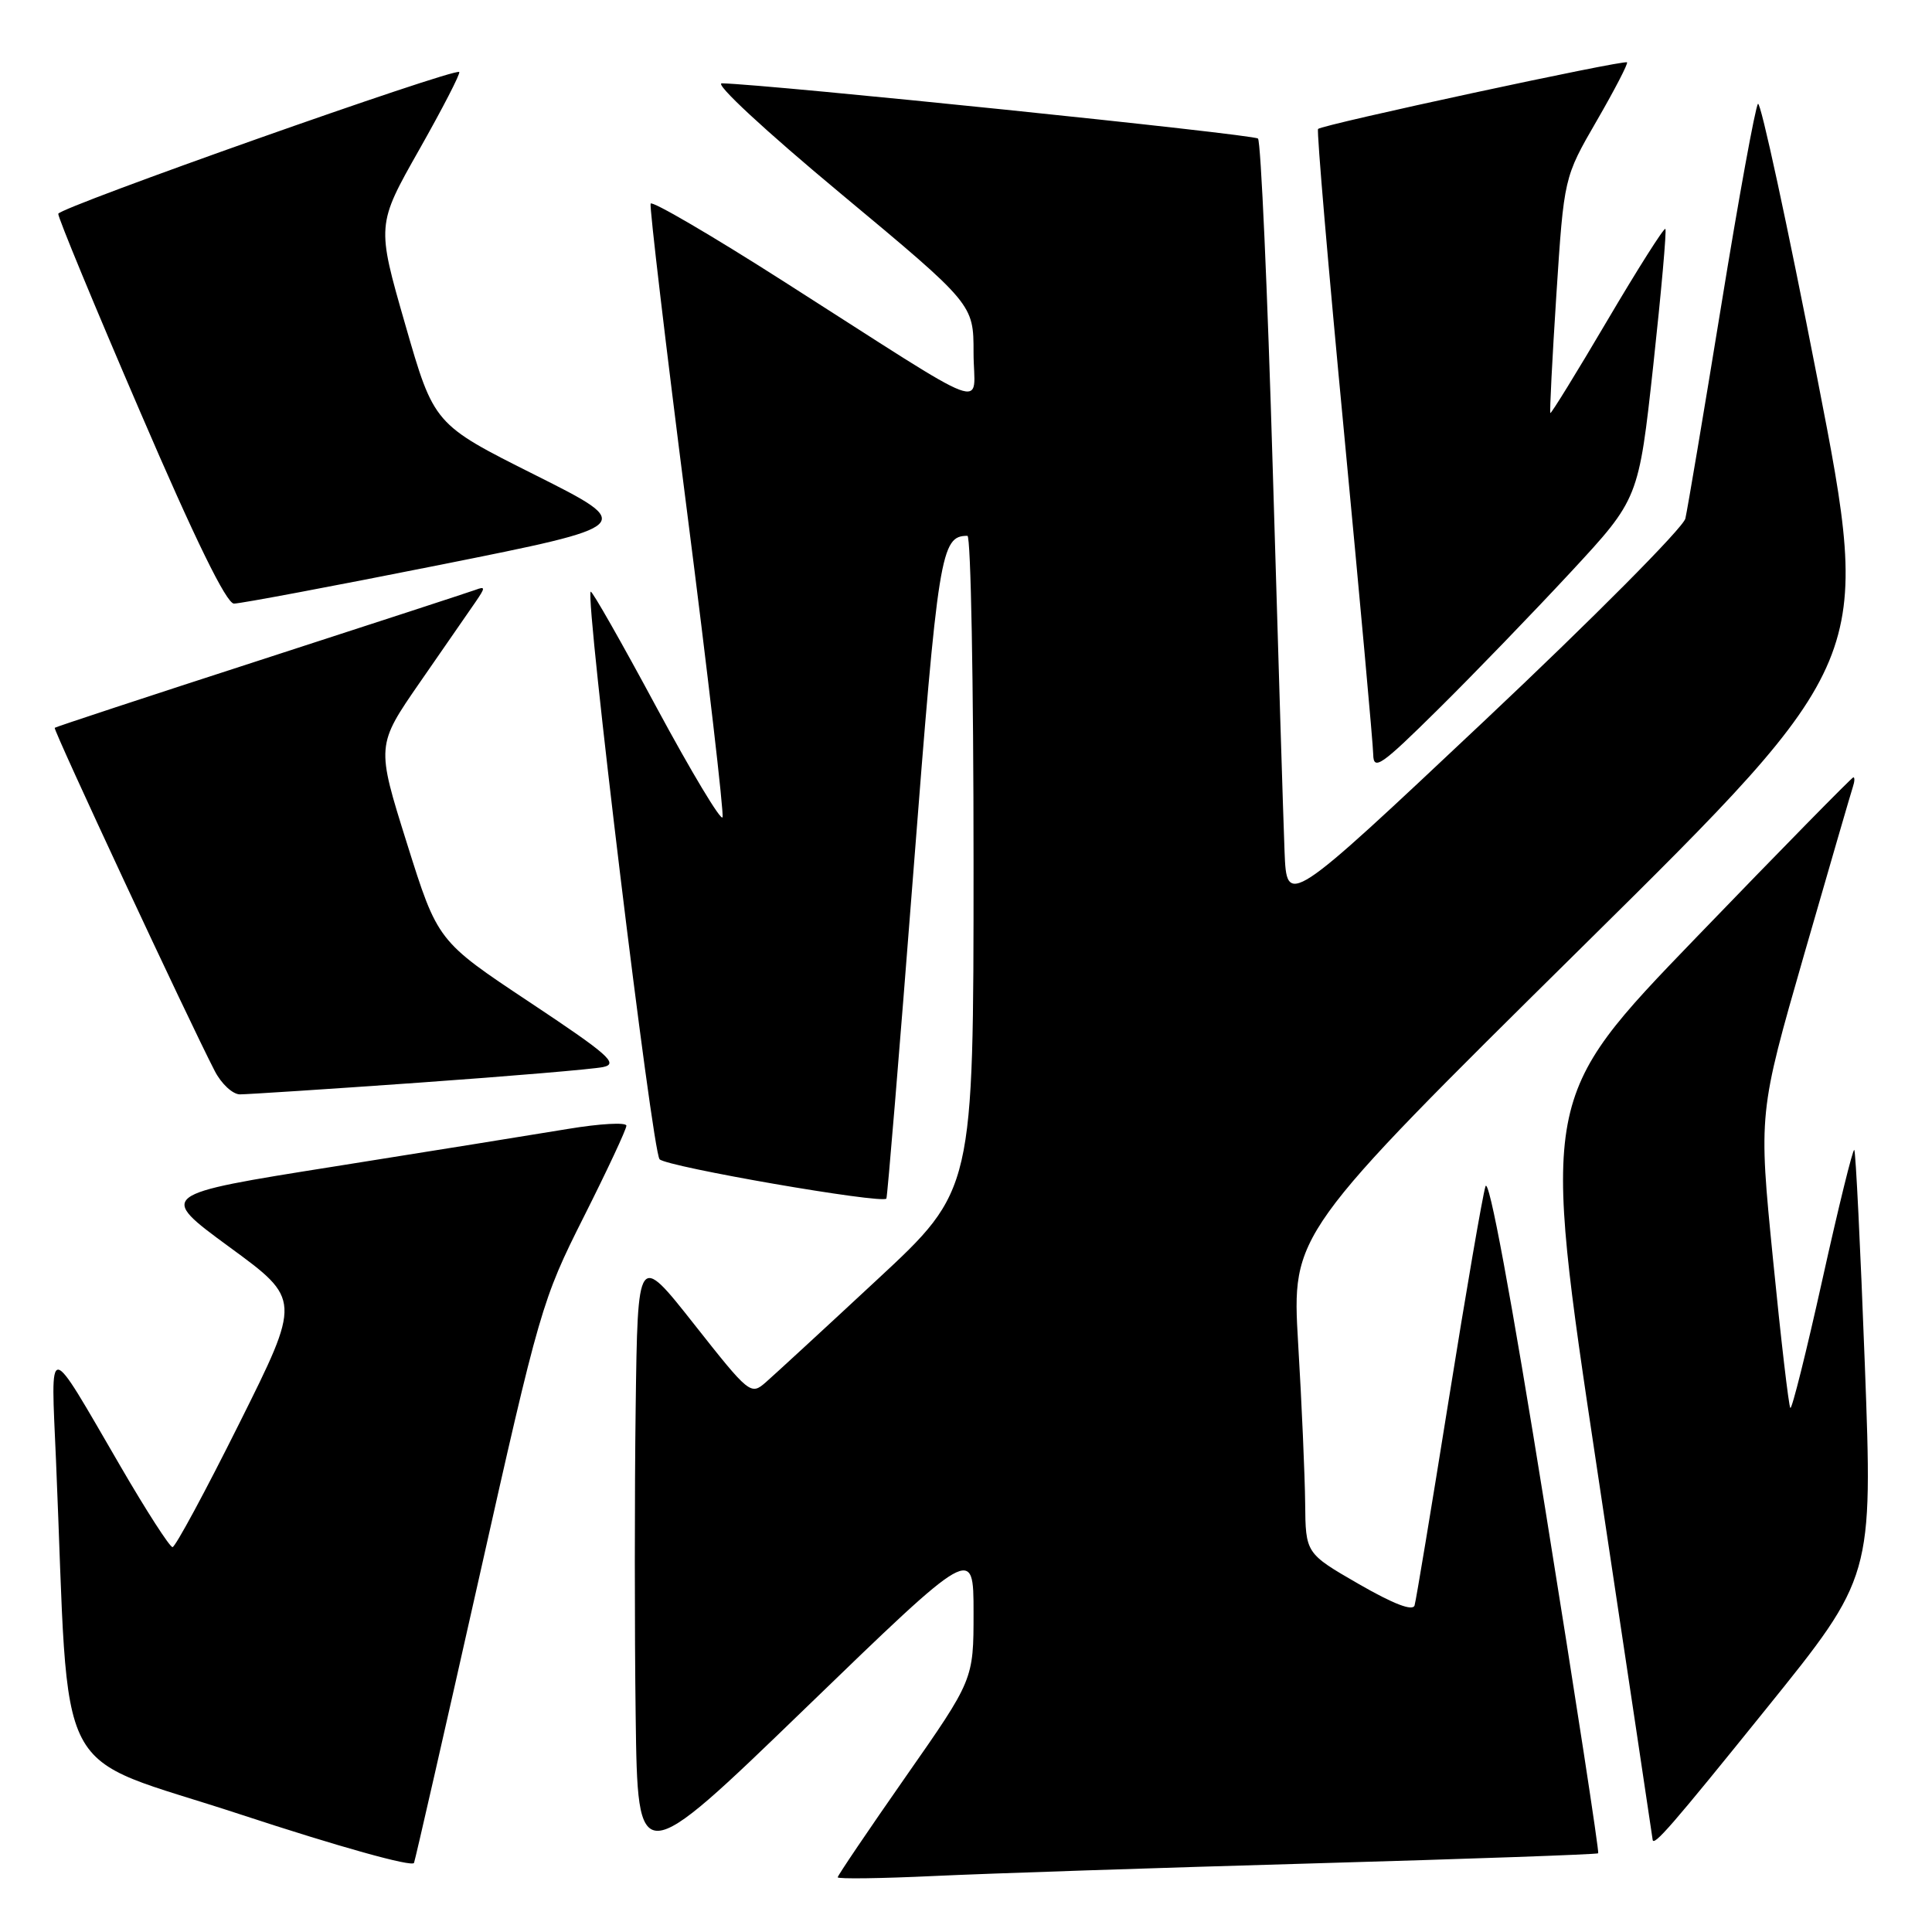 <?xml version="1.0" encoding="UTF-8" standalone="no"?>
<!DOCTYPE svg PUBLIC "-//W3C//DTD SVG 1.1//EN" "http://www.w3.org/Graphics/SVG/1.1/DTD/svg11.dtd" >
<svg xmlns="http://www.w3.org/2000/svg" xmlns:xlink="http://www.w3.org/1999/xlink" version="1.1" viewBox="0 0 256 256">
 <g >
 <path fill="currentColor"
d=" M 174.00 246.91 C 194.62 246.32 211.62 245.72 211.77 245.57 C 211.92 245.41 208.78 224.96 204.78 200.11 C 200.21 171.63 197.27 155.77 196.83 157.21 C 196.44 158.47 194.25 171.20 191.96 185.50 C 189.67 199.80 187.64 212.05 187.44 212.72 C 187.21 213.53 184.66 212.55 180.04 209.89 C 173.00 205.83 173.00 205.83 172.94 199.16 C 172.90 195.50 172.49 185.97 172.01 178.00 C 171.16 163.50 171.16 163.50 209.62 125.50 C 248.08 87.50 248.08 87.50 240.83 50.26 C 236.84 29.78 233.29 13.36 232.94 13.76 C 232.59 14.17 230.39 26.20 228.07 40.50 C 225.74 54.80 223.60 67.50 223.32 68.71 C 223.03 69.93 211.03 82.01 196.65 95.55 C 170.50 120.17 170.50 120.17 170.21 112.83 C 170.05 108.80 169.35 86.05 168.65 62.27 C 167.95 38.50 167.07 18.74 166.69 18.36 C 166.13 17.80 101.91 11.18 95.65 11.04 C 94.59 11.02 101.40 17.33 111.40 25.65 C 129.00 40.31 129.00 40.31 129.00 46.73 C 129.00 54.21 132.26 55.42 104.00 37.39 C 94.38 31.24 86.37 26.56 86.21 26.98 C 86.05 27.41 88.20 45.64 91.00 67.50 C 93.80 89.36 95.93 107.72 95.74 108.29 C 95.55 108.86 91.61 102.30 86.98 93.71 C 82.36 85.12 78.44 78.23 78.27 78.40 C 77.51 79.16 86.42 152.63 87.40 153.61 C 88.40 154.62 116.87 159.55 117.45 158.82 C 117.58 158.64 119.18 139.38 120.99 116.00 C 124.31 73.17 124.66 71.00 128.19 71.00 C 128.64 71.00 129.00 90.51 129.00 114.35 C 129.00 157.70 129.00 157.70 116.25 169.54 C 109.24 176.06 102.59 182.18 101.47 183.16 C 99.48 184.90 99.30 184.75 91.97 175.46 C 84.50 165.99 84.50 165.99 84.23 186.50 C 84.08 197.77 84.08 216.19 84.23 227.42 C 84.50 247.83 84.50 247.83 106.75 226.32 C 129.00 204.80 129.00 204.80 129.00 213.68 C 129.00 222.56 129.00 222.56 120.00 235.44 C 115.05 242.53 111.00 248.52 111.00 248.75 C 111.00 248.99 116.74 248.91 123.75 248.58 C 130.76 248.25 153.37 247.50 174.00 246.91 Z  M 63.46 209.16 C 71.48 173.42 71.83 172.22 77.34 161.27 C 80.45 155.09 83.00 149.64 83.00 149.16 C 83.00 148.69 79.51 148.88 75.25 149.59 C 70.99 150.30 57.02 152.54 44.21 154.58 C 20.91 158.28 20.91 158.28 30.40 165.24 C 39.90 172.19 39.90 172.19 31.71 188.60 C 27.21 197.62 23.23 205.00 22.86 205.00 C 22.49 205.00 19.37 200.16 15.94 194.25 C 6.10 177.33 6.73 177.39 7.42 193.50 C 9.29 237.40 6.52 232.08 31.86 240.42 C 44.87 244.70 54.65 247.43 54.86 246.84 C 55.06 246.28 58.93 229.32 63.46 209.16 Z  M 234.00 226.46 C 248.15 208.93 248.15 208.93 247.10 180.82 C 246.52 165.36 245.89 152.56 245.70 152.37 C 245.52 152.18 243.62 159.88 241.49 169.49 C 239.36 179.09 237.44 186.78 237.23 186.56 C 237.02 186.35 235.98 177.47 234.93 166.84 C 233.01 147.50 233.01 147.50 239.05 126.50 C 242.38 114.95 245.29 104.94 245.52 104.25 C 245.75 103.56 245.78 103.00 245.58 103.00 C 245.39 103.00 236.00 112.56 224.73 124.25 C 204.23 145.50 204.23 145.50 211.60 194.50 C 215.65 221.45 218.97 243.61 218.98 243.75 C 219.06 244.77 221.51 241.95 234.00 226.46 Z  M 55.50 143.46 C 67.60 142.60 78.59 141.67 79.92 141.39 C 82.01 140.95 80.63 139.74 70.17 132.79 C 57.99 124.70 57.99 124.70 53.92 111.74 C 49.85 98.78 49.85 98.78 55.67 90.37 C 58.88 85.75 62.17 80.98 63.00 79.78 C 64.33 77.84 64.33 77.66 63.00 78.16 C 62.17 78.46 49.35 82.65 34.50 87.46 C 19.65 92.27 7.39 96.31 7.25 96.44 C 7.01 96.66 25.00 135.24 28.46 141.92 C 29.33 143.61 30.83 145.00 31.78 145.01 C 32.72 145.01 43.40 144.32 55.50 143.46 Z  M 208.14 75.80 C 217.13 66.10 217.13 66.10 219.07 48.39 C 220.13 38.64 220.85 30.52 220.67 30.33 C 220.48 30.15 217.02 35.61 212.97 42.48 C 208.93 49.34 205.53 54.85 205.43 54.73 C 205.32 54.60 205.68 47.53 206.23 39.00 C 207.24 23.50 207.24 23.50 211.56 16.03 C 213.94 11.92 215.75 8.42 215.59 8.26 C 215.22 7.89 175.11 16.53 174.65 17.09 C 174.45 17.31 176.01 35.50 178.11 57.50 C 180.20 79.50 181.94 98.62 181.96 99.98 C 182.00 102.16 183.01 101.46 190.57 93.98 C 195.29 89.32 203.19 81.13 208.14 75.80 Z  M 58.39 74.83 C 84.28 69.65 84.28 69.65 70.89 62.93 C 57.50 56.22 57.50 56.22 53.70 43.01 C 49.90 29.81 49.90 29.81 55.55 19.83 C 58.65 14.35 61.04 9.72 60.85 9.54 C 60.21 8.96 7.81 27.49 7.72 28.33 C 7.67 28.79 12.55 40.59 18.57 54.56 C 25.86 71.52 30.00 79.97 31.00 79.98 C 31.82 79.99 44.15 77.67 58.39 74.83 Z "/>
</g>
</svg>